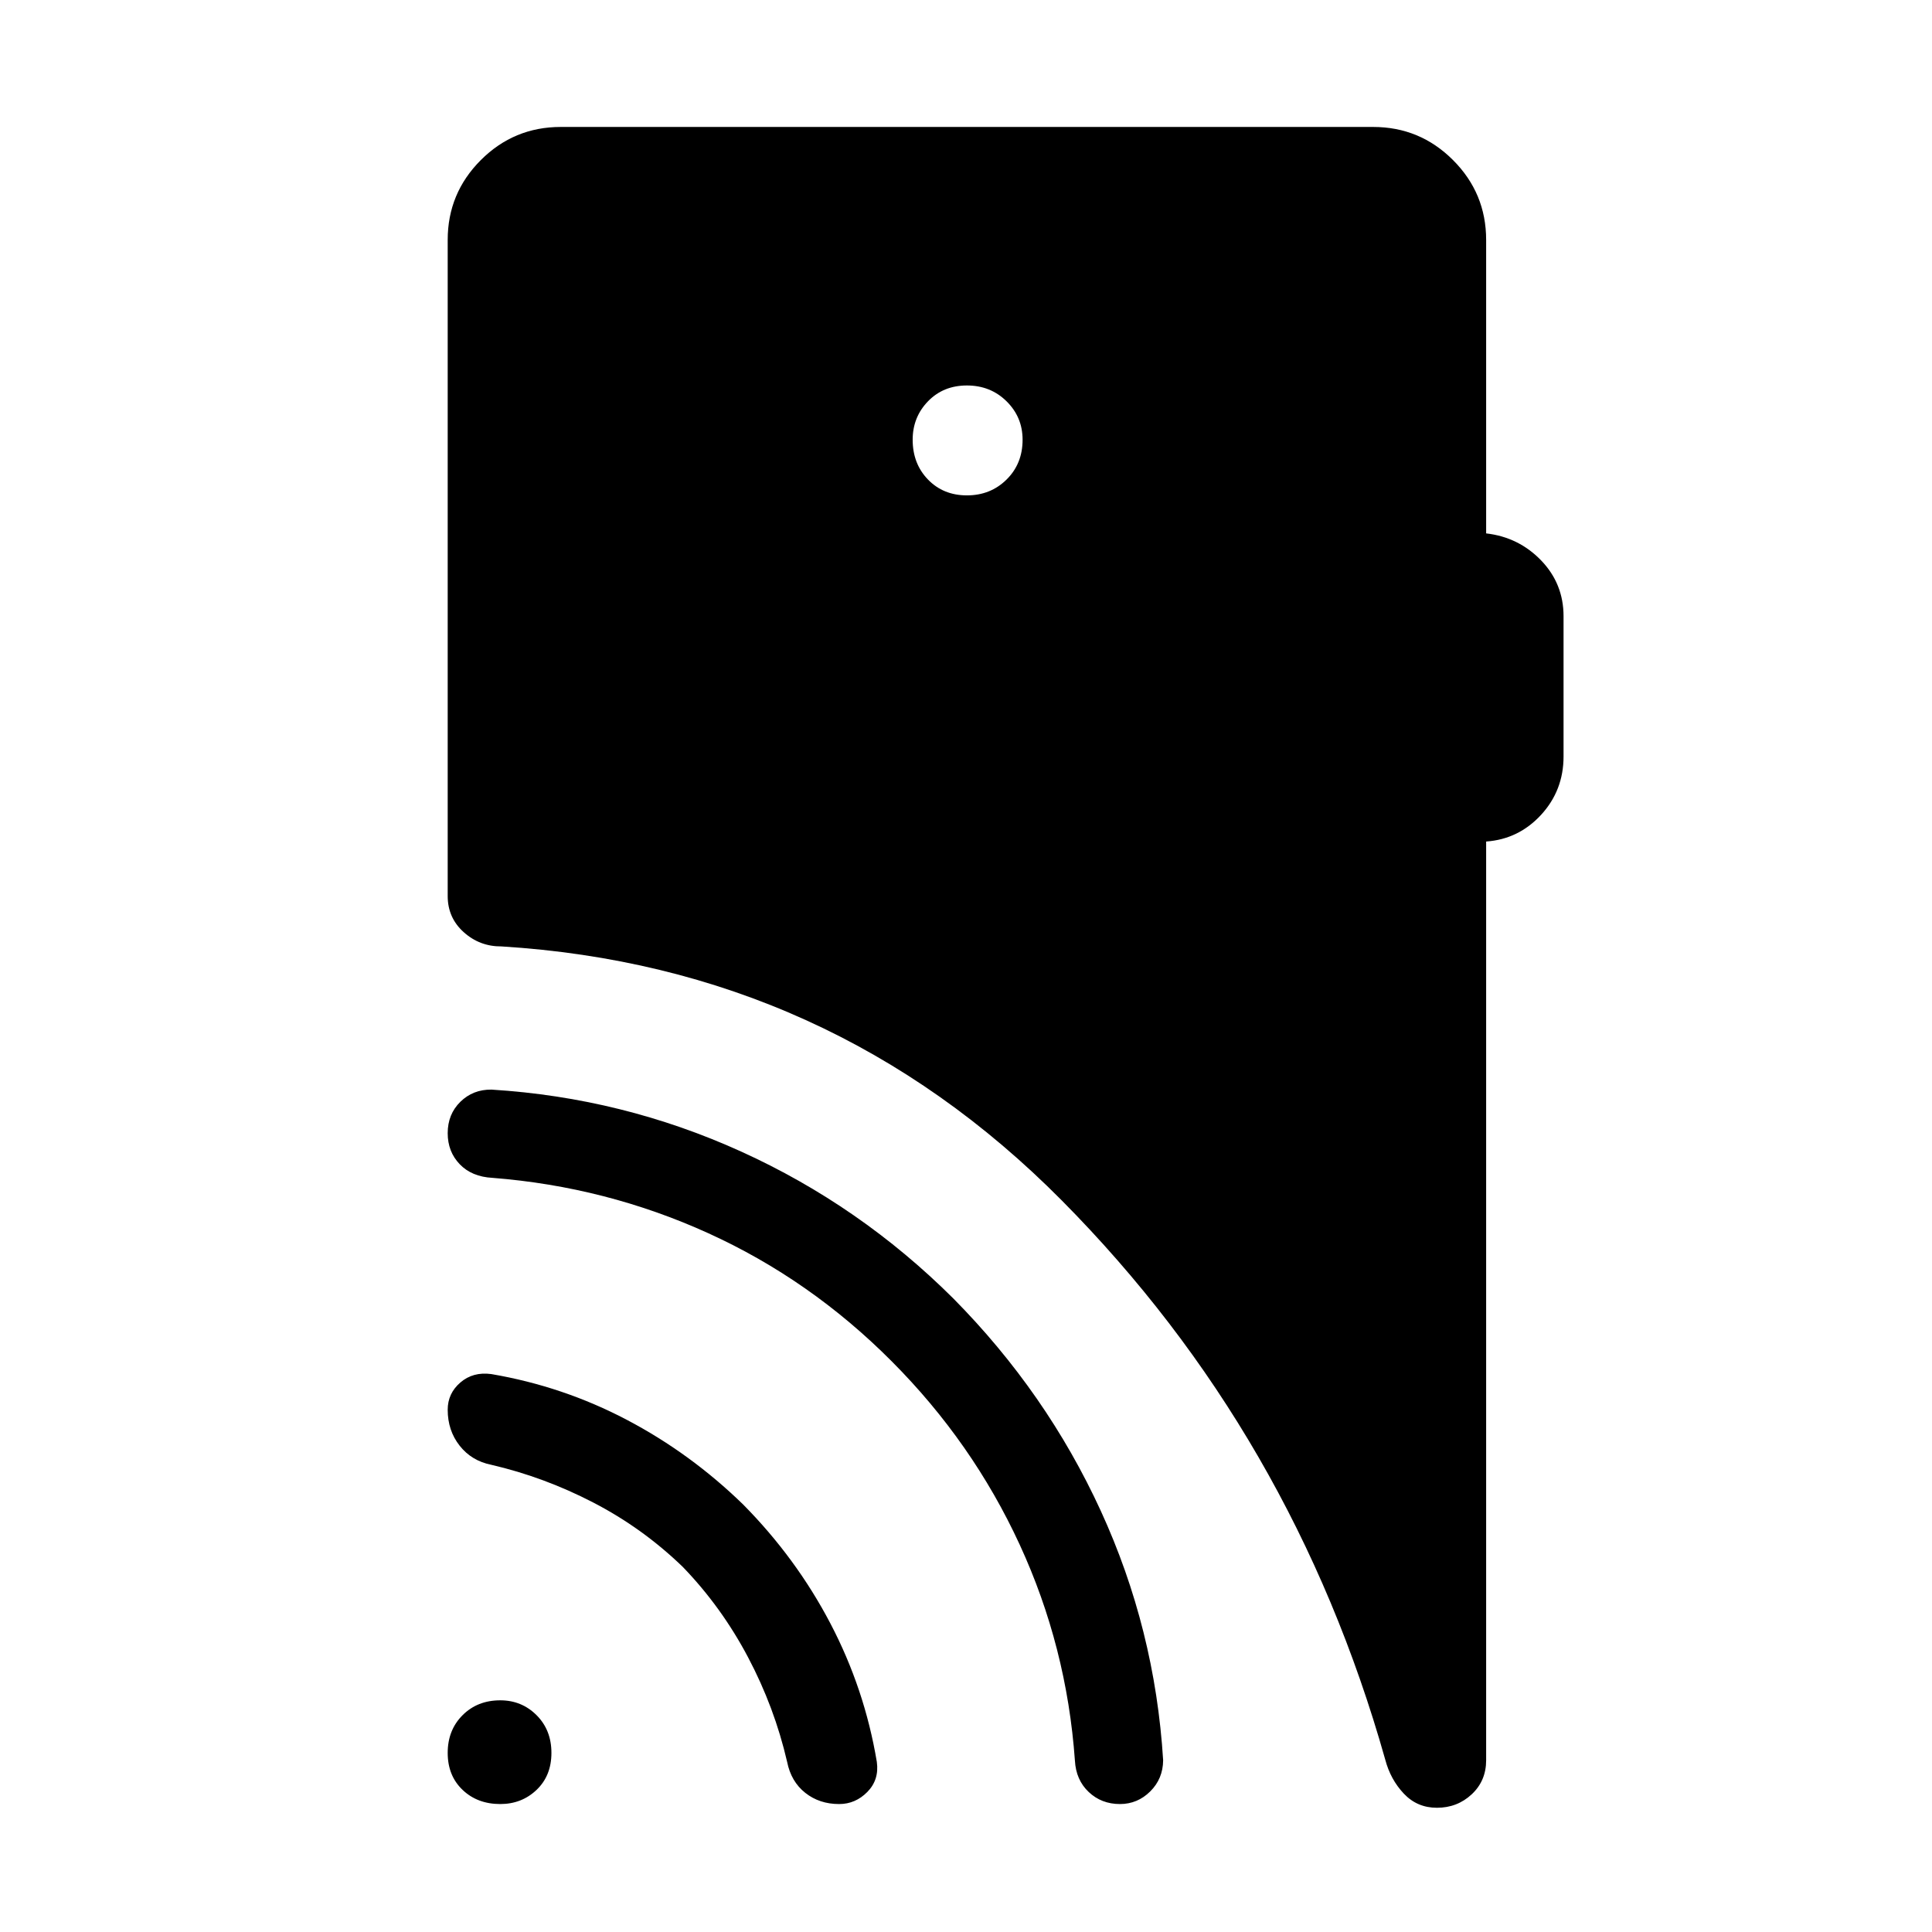 <svg xmlns="http://www.w3.org/2000/svg" height="48" viewBox="0 -960 960 960" width="48"><path d="M248.58-63.58q-11.35 0-18.73-7.04-7.39-7.04-7.39-18.38 0-11.35 7.39-18.73 7.38-7.39 18.73-7.39 10.65 0 18.04 7.39Q274-100.35 274-89q0 11.34-7.38 18.38-7.39 7.04-18.04 7.04Zm90.69-117.84q-20-19.31-44.48-31.98-24.48-12.68-50.67-18.75-9.81-1.97-15.73-9.5-5.93-7.54-5.93-17.85 0-8.12 6.29-13.54t15.37-4.19q35.69 6.08 67.38 22.75 31.69 16.67 57.77 42.06 26.38 26.69 43.36 59.13 16.99 32.44 23.06 68.75 1.23 8.89-4.69 14.92-5.92 6.04-14.04 6.04-9.81 0-16.84-5.58-7.04-5.57-9-15.38-6.27-27.11-19.45-52.04-13.17-24.92-32.4-44.84Zm103.85-102.12q-40.47-40.65-91.23-63.71-50.77-23.06-107.16-27.48-10.31-.54-16.29-6.77-5.98-6.23-5.98-15.42 0-9.43 6.29-15.6t15.48-6.06q65.19 4.04 124.15 30.83 58.97 26.79 105.31 72.94 46.35 46.85 73.29 105.56 26.94 58.71 30.98 123.9-.08 9.2-6.4 15.48-6.33 6.29-15.06 6.29-9.19 0-15.52-5.98t-6.86-15.59q-4.04-56.58-27.45-107.35-23.4-50.77-63.55-91.04Zm37.34-430.31q11.73 0 19.69-7.86 7.97-7.87 7.97-19.79 0-11.23-7.97-19.1-7.96-7.86-19.69-7.86t-19.34 7.86q-7.62 7.87-7.62 19.1 0 11.92 7.62 19.79 7.61 7.86 19.34 7.86Zm258 172v456.5q0 10.23-7.17 16.93-7.18 6.69-17.29 6.69-9.81 0-16.44-7.02-6.64-7.02-9.25-16.94-45.62-161.7-160.71-277.81-115.1-116.12-278.41-126.23-10.8.08-18.77-7.08-7.96-7.15-7.96-17.96v-326q0-23.23 16.46-39.69 16.47-16.46 39.7-16.46h403.69q23.23 0 39.69 16.46 16.46 16.46 16.46 39.69v145.81q16.15 1.85 27.31 13.42 11.15 11.58 11.15 27.73v69.69q0 16.85-11.15 28.99-11.16 12.13-27.31 13.28Z"/></svg>